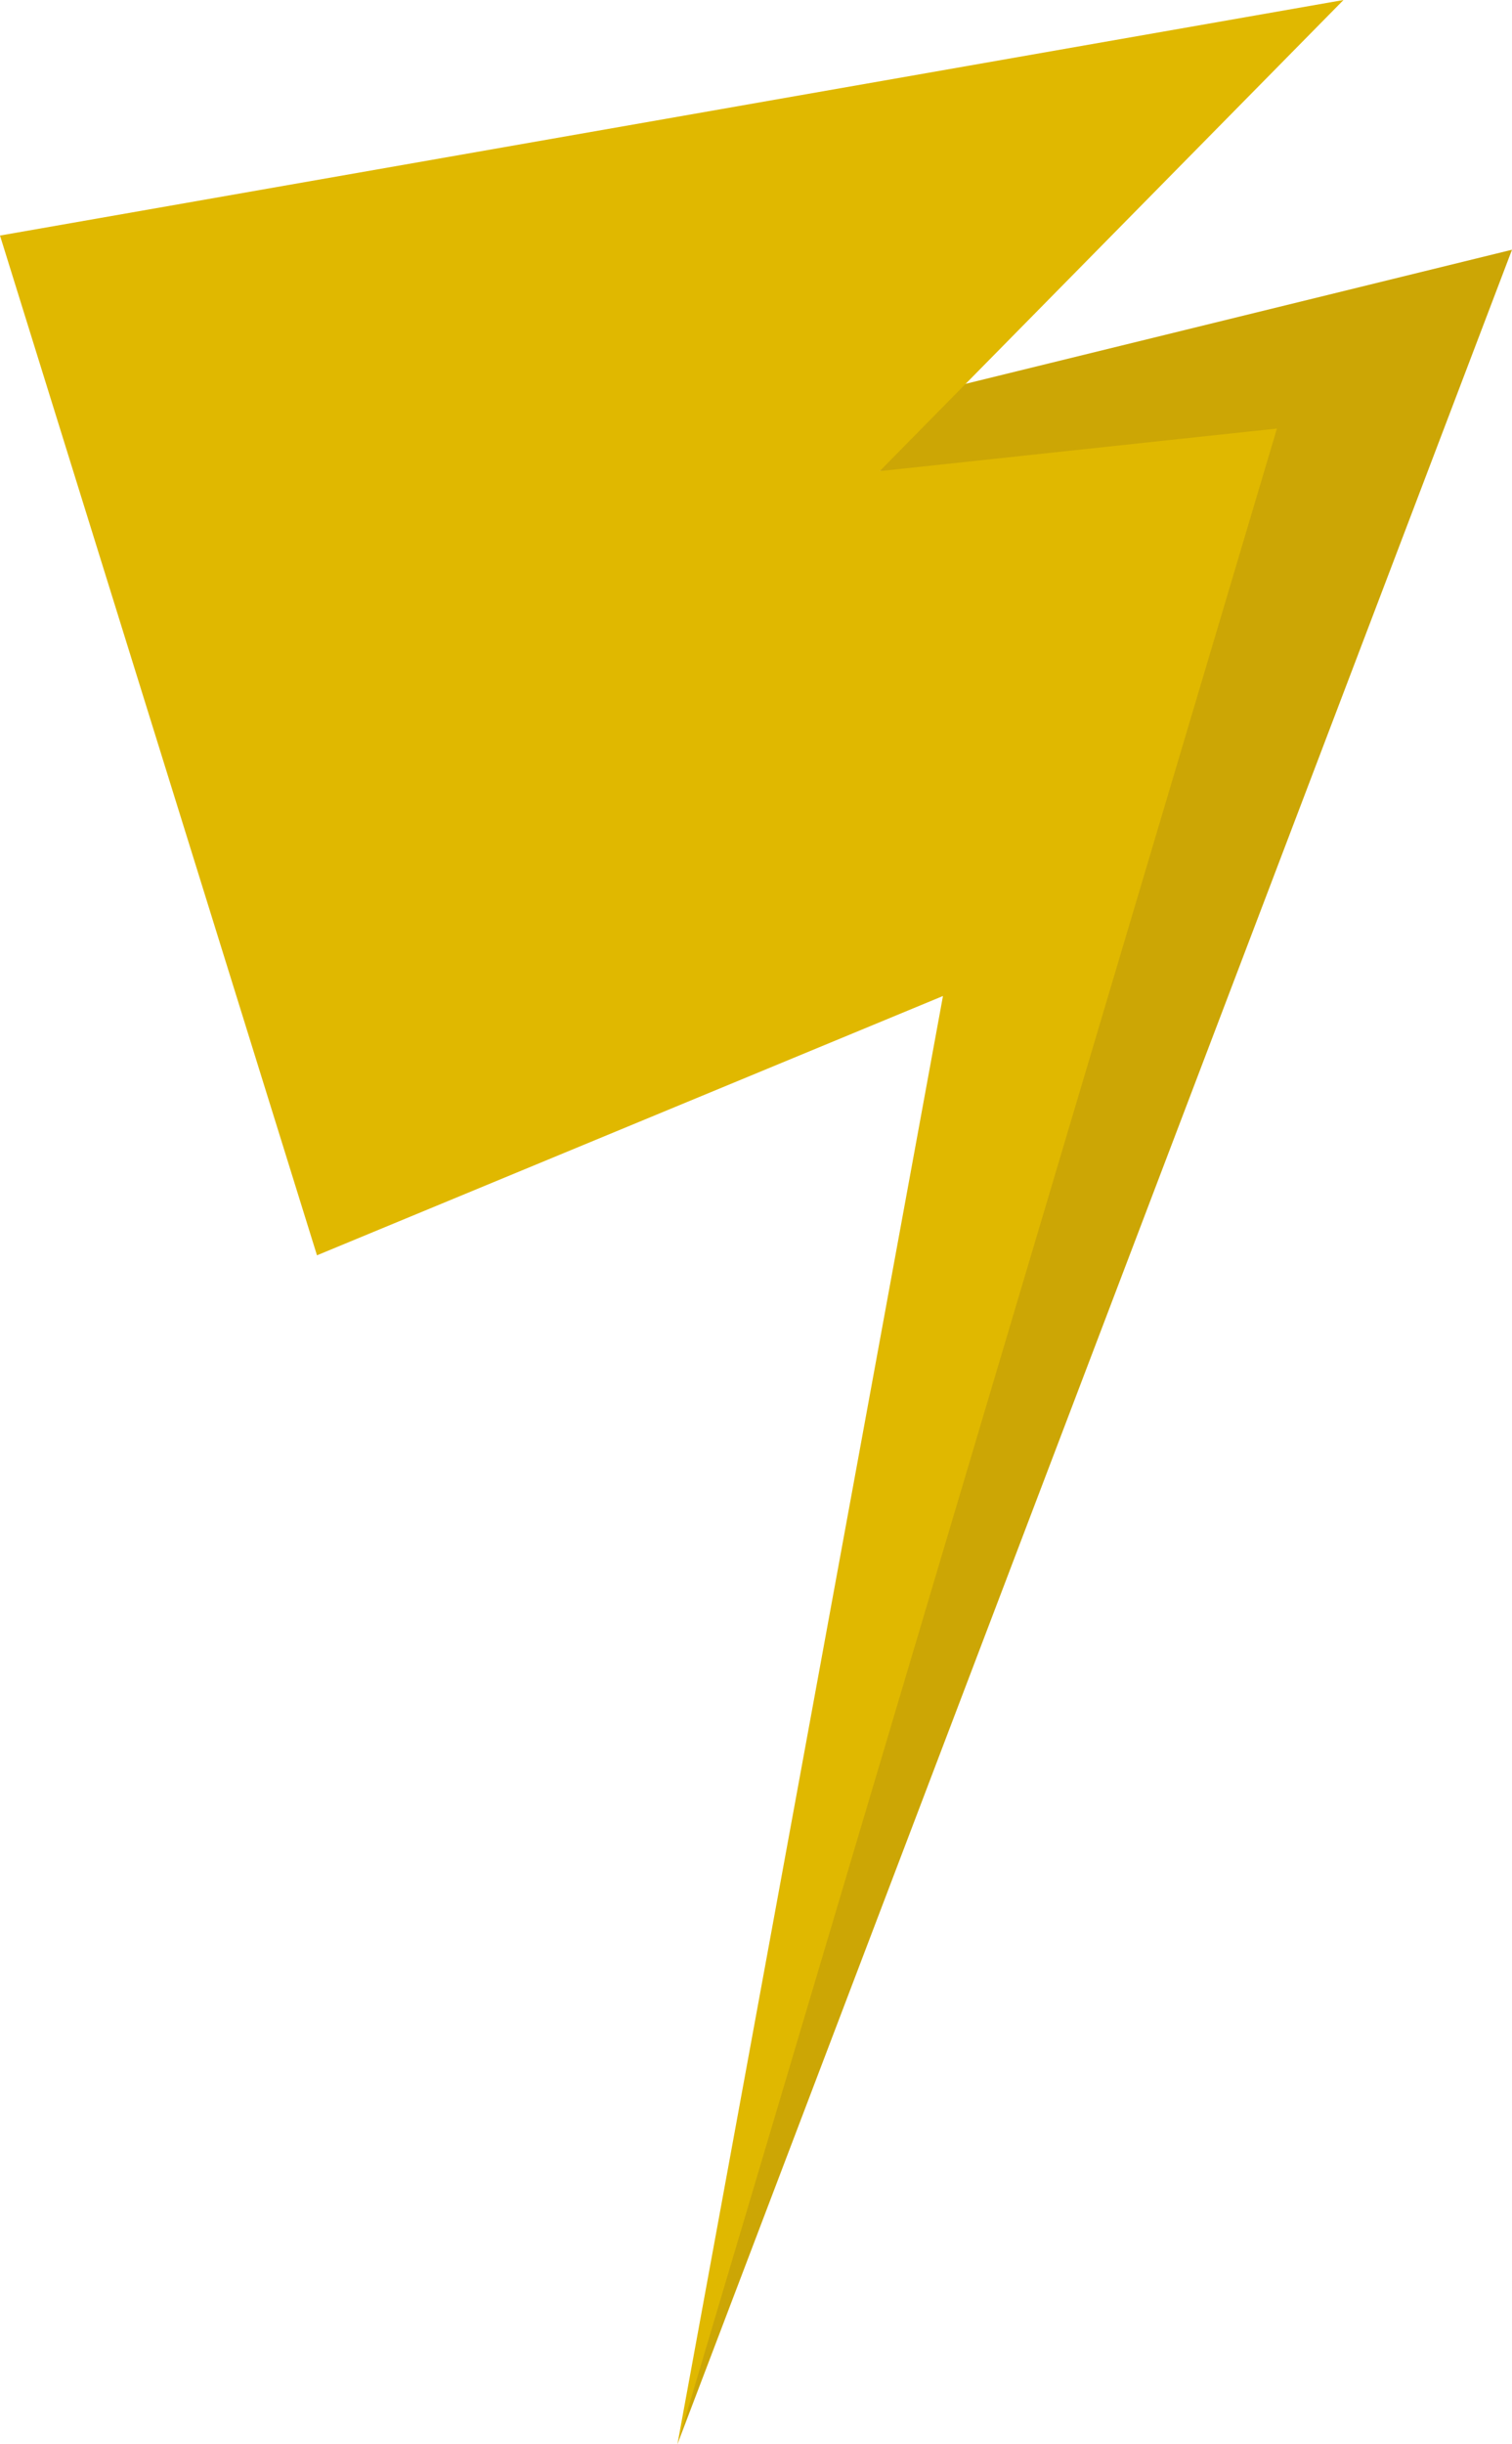 <svg version="1.1" baseProfile="tiny" id="图层_1" x="0px" y="0px" width="42.047px" height="67.955px" viewBox="0 0 42.047 67.955" xml:space="preserve" xmlns="http://www.w3.org/2000/svg" xmlns:xlink="http://www.w3.org/1999/xlink" xmlns:xml="http://www.w3.org/XML/1998/namespace">
  <polygon fill="#CCA605" points="24.464,13.098 33.093,13.496 18.838,67.955 42.047,6.943 24.676,11.205 " class="color c1"/>
  <polygon fill="#E0B800" points="8.815,34.9 26.223,27.691 18.838,67.955 35.51,11.914 24.464,13.098 37.361,0 0,6.549 " class="color c2"/>
</svg>